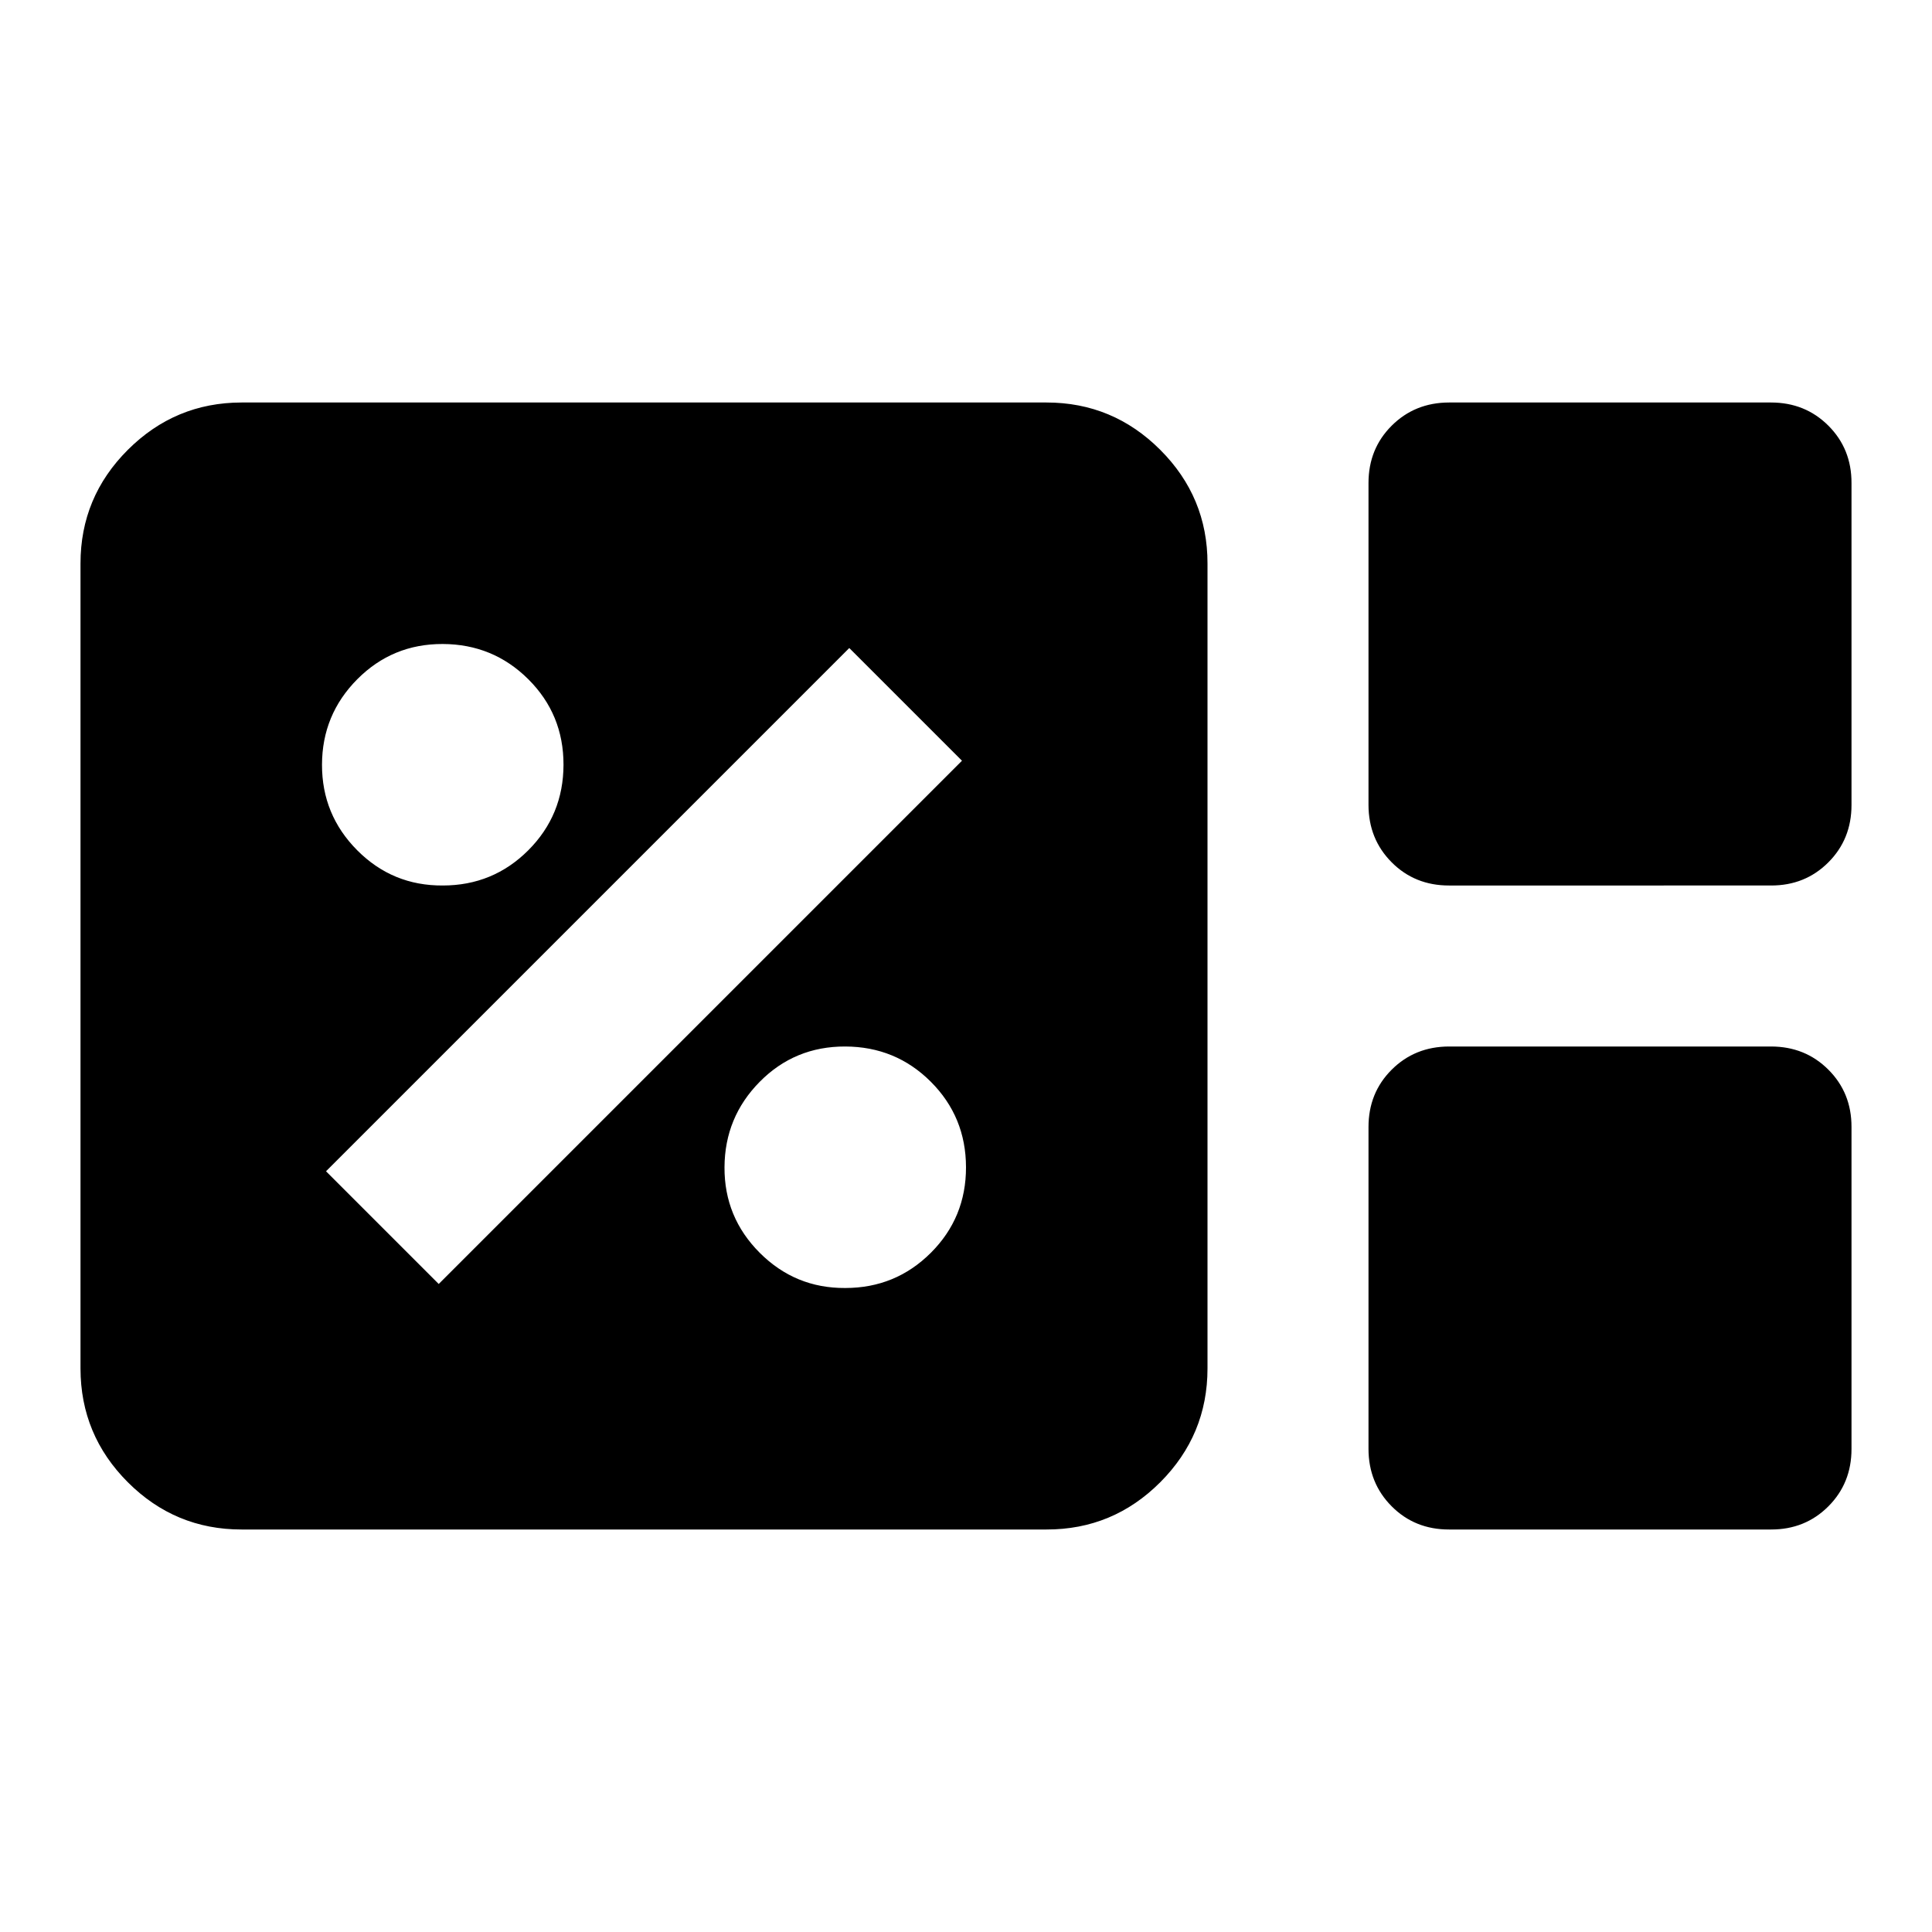 <svg xmlns="http://www.w3.org/2000/svg" viewBox="0 0 24 24" width="24" height="24"><path fill="currentColor" d="M3 19q-.825 0-1.412-.587T1 17V7q0-.825.588-1.412T3 5h10q.825 0 1.413.588T15 7v10q0 .825-.587 1.413T13 19zm15-8q-.425 0-.712-.288T17 10V6q0-.425.288-.712T18 5h4q.425 0 .713.288T23 6v4q0 .425-.288.713T22 11zm0 8q-.425 0-.712-.288T17 18v-4q0-.425.288-.712T18 13h4q.425 0 .713.288T23 14v4q0 .425-.288.713T22 19zm-7.5-3q.625 0 1.063-.437T12 14.5t-.437-1.062T10.5 13t-1.062.438T9 14.5t.438 1.063T10.5 16m-5.05-.05l6.5-6.5l-1.4-1.4l-6.5 6.5zM5.5 11q.625 0 1.062-.437T7 9.5t-.437-1.062T5.5 8t-1.062.438T4 9.5t.438 1.063T5.5 11"/></svg>